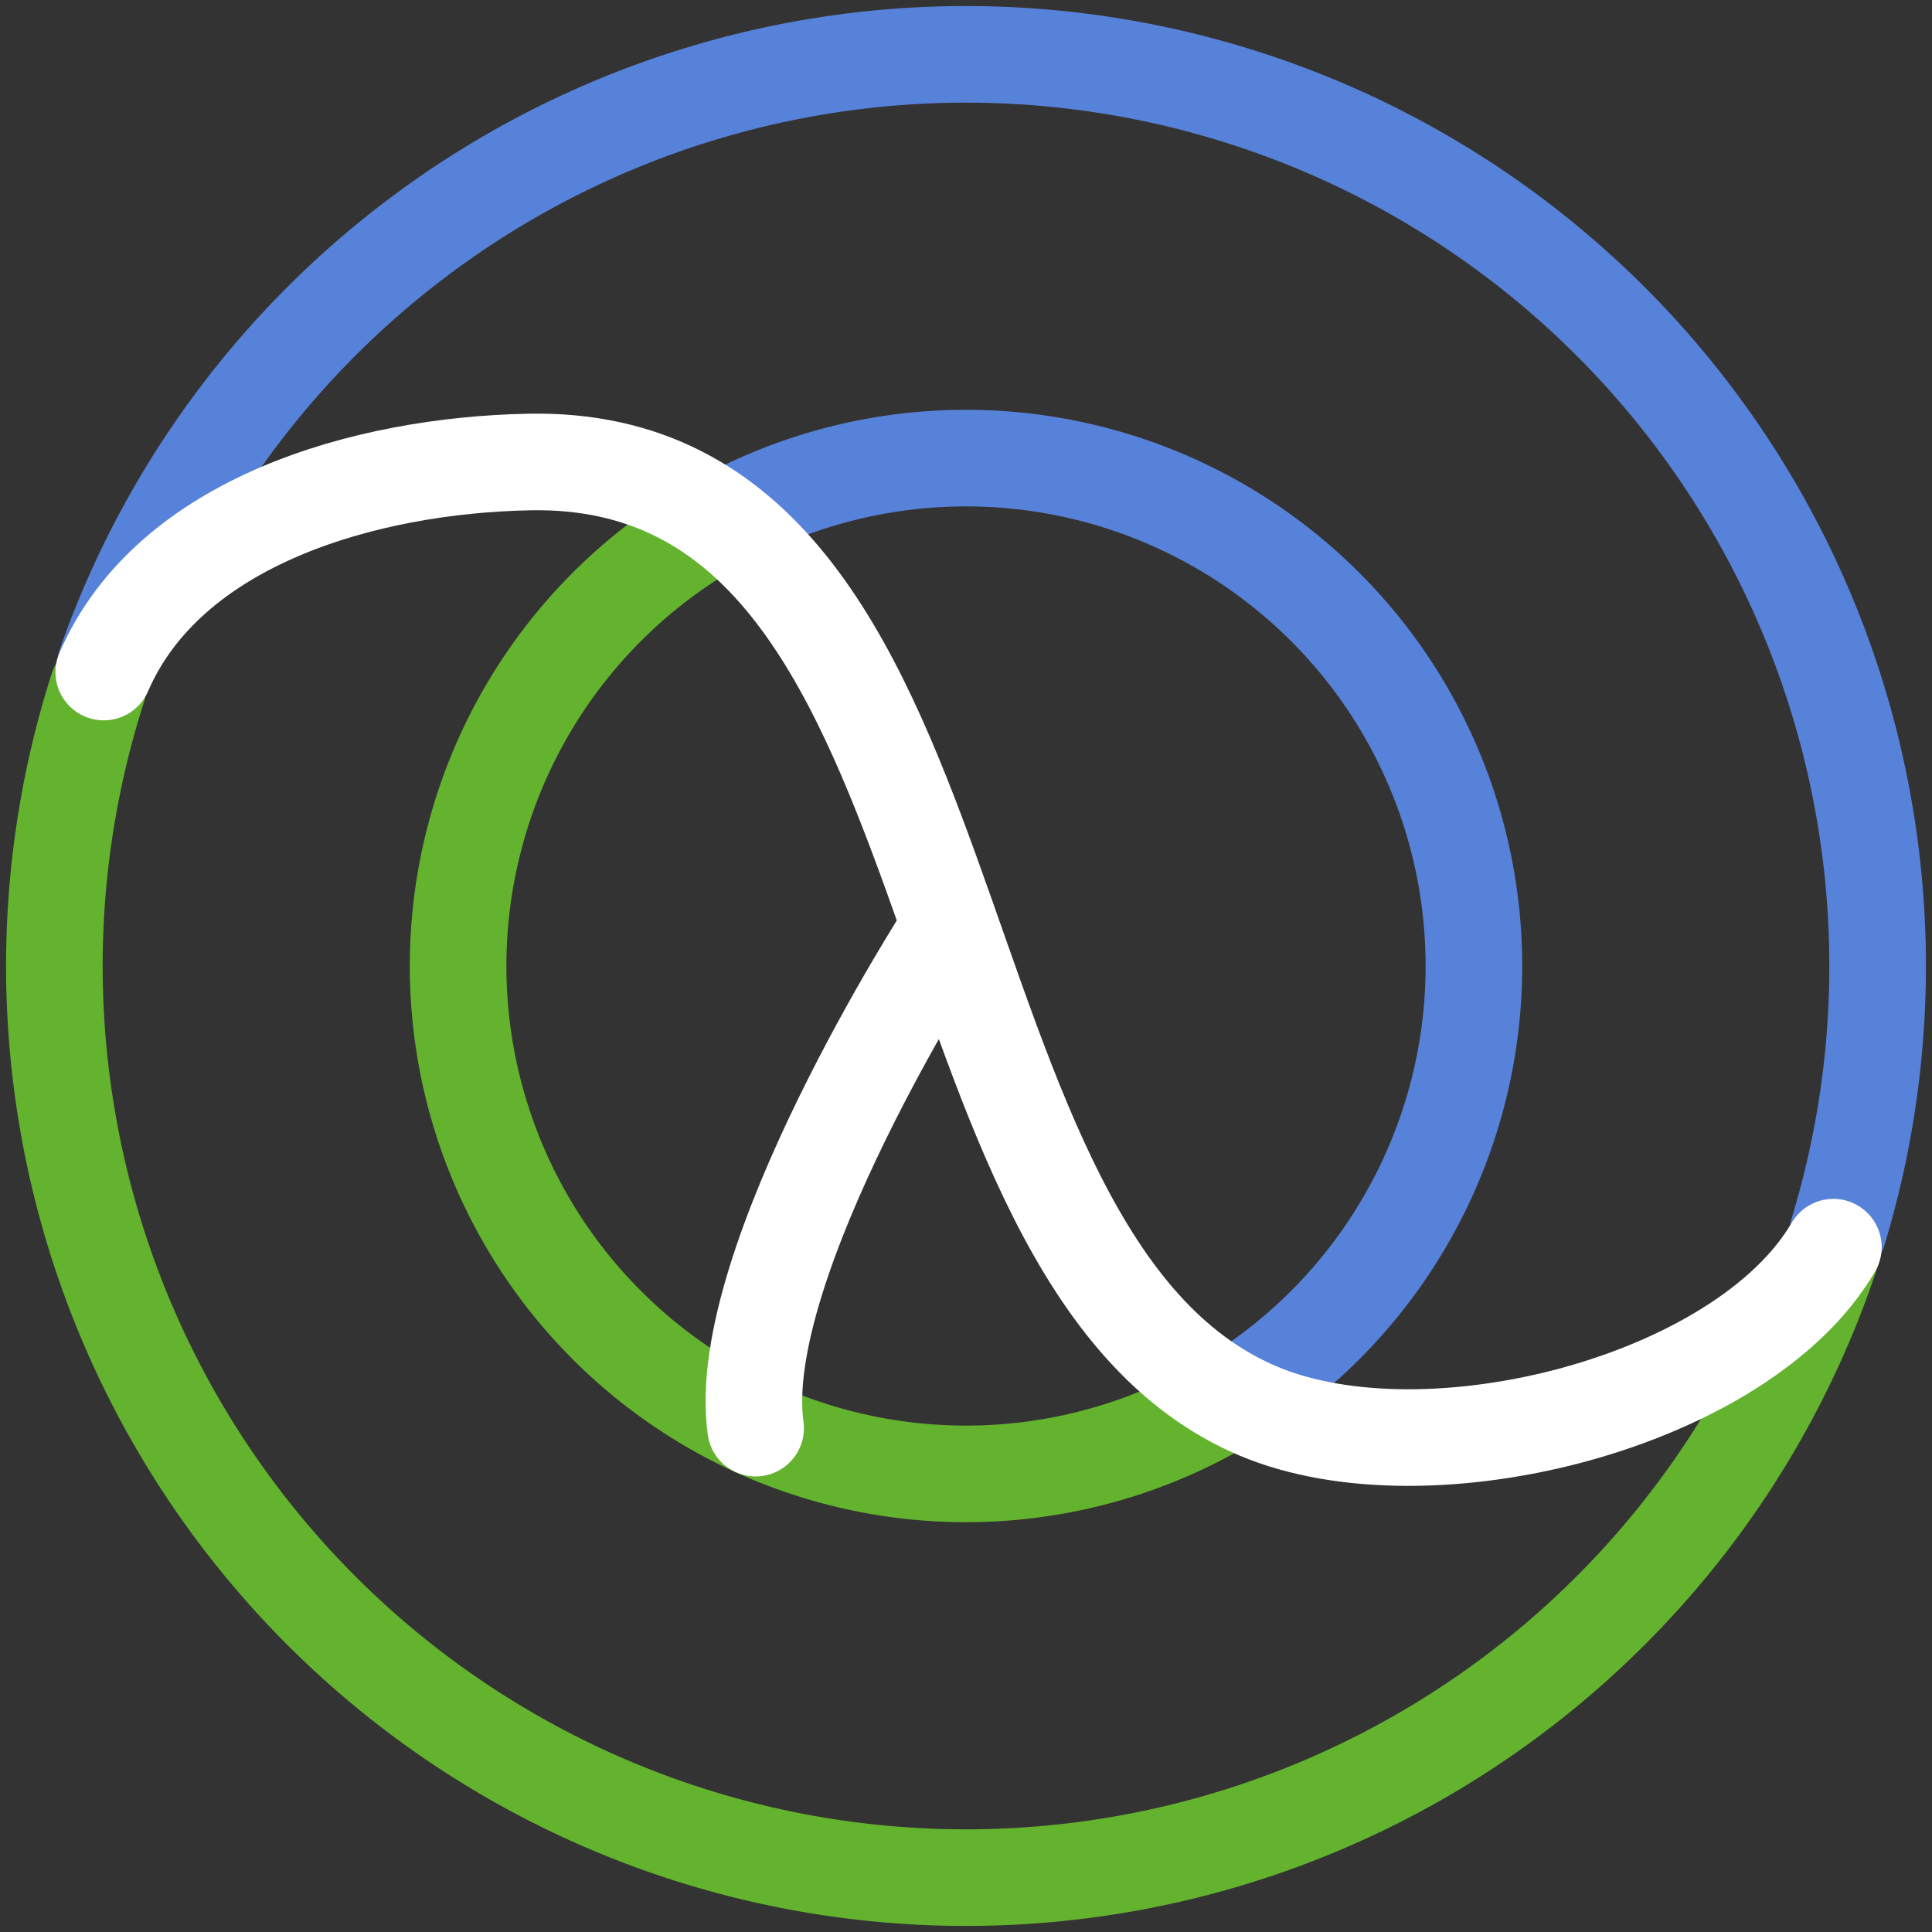 <?xml version="1.0" encoding="UTF-8" standalone="no"?>
<!-- Created with Inkscape (http://www.inkscape.org/) -->

<svg
   width="100.0px"
   height="100.0px"
   viewBox="0 0 100.0 100.0"
   version="1.1"
   id="SVGRoot"
   sodipodi:docname="clojure.svg"
   inkscape:version="1.2.1 (9c6d41e410, 2022-07-14)"
   xmlns:inkscape="http://www.inkscape.org/namespaces/inkscape"
   xmlns:sodipodi="http://sodipodi.sourceforge.net/DTD/sodipodi-0.dtd"
   xmlns="http://www.w3.org/2000/svg"
   xmlns:svg="http://www.w3.org/2000/svg">
  <rect x="0" y="0" width="100.0" height="100.0" fill="#333333" stroke="none"/>
  <sodipodi:namedview
     id="namedview32486"
     pagecolor="#181825"
     bordercolor="#000000"
     borderopacity="0.247"
     inkscape:showpageshadow="2"
     inkscape:pageopacity="0"
     inkscape:pagecheckerboard="0"
     inkscape:deskcolor="#313244"
     inkscape:document-units="px"
     showgrid="true"
     inkscape:zoom="4.2179991"
     inkscape:cx="28.923666"
     inkscape:cy="54.765303"
     inkscape:window-width="1920"
     inkscape:window-height="1017"
     inkscape:window-x="1912"
     inkscape:window-y="-8"
     inkscape:window-maximized="1"
     inkscape:current-layer="SVGRoot"
     showborder="false">
    <inkscape:grid
       type="xygrid"
       id="grid32609" />
  </sodipodi:namedview>
  <path
     stroke="#63b32e"
     d="M 63.359,72.642 A 26.289,26.289 0 0 1 36.77,72.717 26.289,26.289 0 0 1 23.715,49.554 26.289,26.289 0 0 1 37.549,26.847"
     id="path18273"
     style="fill:none;stroke-width:5;stroke-linecap:round;stroke-linejoin:round;stroke-dasharray:none" />
  <path
     stroke="#5782d9"
     d="m 37.406,26.925 a 26.289,26.289 0 0 1 35.296,9.819 26.289,26.289 0 0 1 -8.792,35.564"
     id="path18275"
     style="fill:none;stroke-width:5;stroke-linecap:round;stroke-linejoin:round;stroke-dasharray:none" />
  <path
     stroke="#63b32e"
     d="M 94.832,64.718 A 47.186,47.186 0 0 1 35.445,94.885 47.186,47.186 0 0 1 5.062,35.609"
     id="path18277"
     style="fill:none;stroke-width:5;stroke-linecap:round;stroke-linejoin:round;stroke-dasharray:none" />
  <path
     stroke="#5782d9"
     d="M 5.477,34.368 A 47.186,47.186 0 0 1 64.701,5.162 47.186,47.186 0 0 1 95.134,63.763"
     id="path18279"
     style="fill:none;stroke-width:5;stroke-linecap:round;stroke-linejoin:round;stroke-dasharray:none" />
  <path
     stroke="#ffffff"
     d="m 48.961,48.297 c 0,0 -11.047,17.104 -9.85,25.623"
     id="path18281"
     style="fill:none;stroke-width:5;stroke-linecap:round;stroke-linejoin:round;stroke-dasharray:none" />
  <path
     stroke="#ffffff"
     d="M 5.37,34.785 C 8.742,26.992 18.878,24.078 27.4,23.913 51.381,23.448 46.437,65.115 65.116,73.03 73.921,76.761 90.211,72.581 94.895,64.553"
     id="path18283"
     style="fill:none;stroke-width:5;stroke-linecap:round;stroke-linejoin:round;stroke-dasharray:none" />
</svg>
